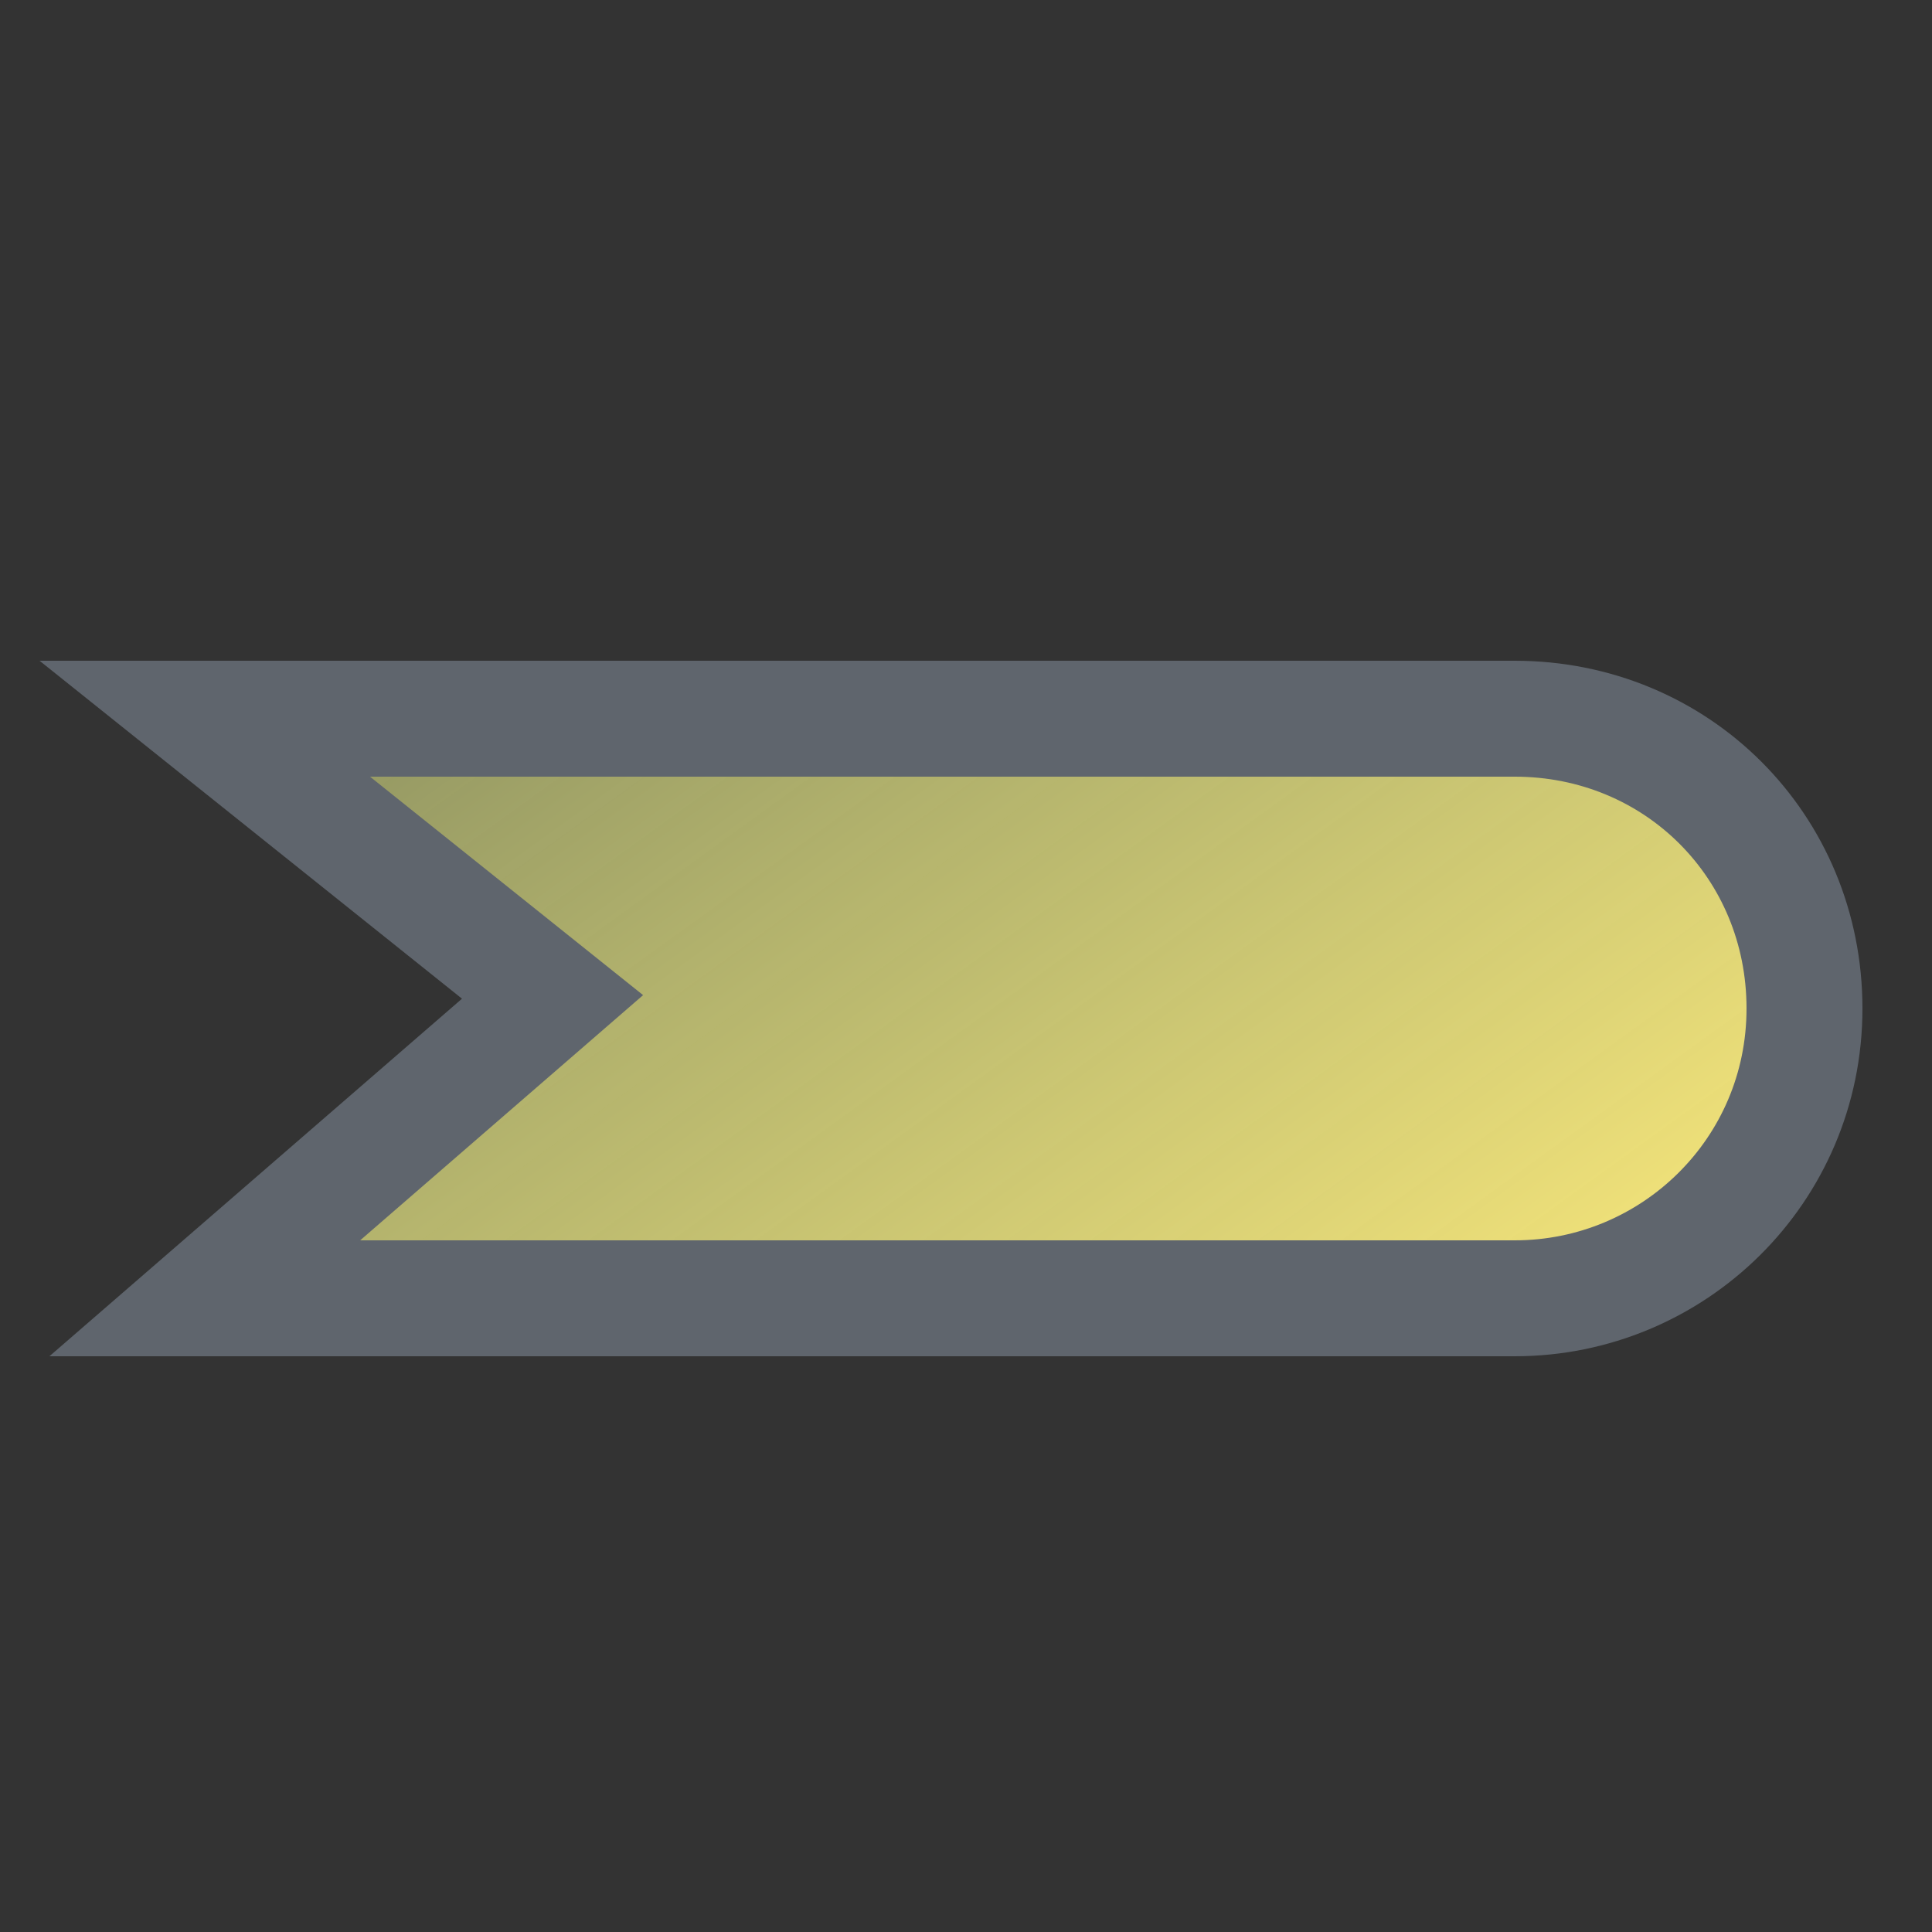 <?xml version="1.0" encoding="utf-8"?>
<!-- Generator: Adobe Illustrator 20.1.0, SVG Export Plug-In . SVG Version: 6.00 Build 0)  -->
<svg version="1.1"
	 id="Layer_1" inkscape:version="0.91 r13725" sodipodi:docname="ArchiMateBusinessEvent.svg" xmlns:cc="http://creativecommons.org/ns#" xmlns:dc="http://purl.org/dc/elements/1.1/" xmlns:inkscape="http://www.inkscape.org/namespaces/inkscape" xmlns:rdf="http://www.w3.org/1999/02/22-rdf-syntax-ns#" xmlns:sodipodi="http://sodipodi.sourceforge.net/DTD/sodipodi-0.dtd" xmlns:svg="http://www.w3.org/2000/svg"
	 xmlns="http://www.w3.org/2000/svg" xmlns:xlink="http://www.w3.org/1999/xlink" x="0px" y="0px" width="50px" height="50px"
	 viewBox="0 0 50 50" style="enable-background:new 0 0 50 50;" xml:space="preserve">
<rect x="0" y="0" width="50" height="50" fill="#333333" stroke="none"/>
<style type="text/css">
	.st0{fill:url(#path8_1_);stroke:#5F656D;stroke-width:3;}
</style>
<sodipodi:namedview  bordercolor="#666666" borderopacity="1" gridtolerance="10" guidetolerance="10" id="namedview10" inkscape:current-layer="Layer_1" inkscape:cx="25" inkscape:cy="25" inkscape:pageopacity="0" inkscape:pageshadow="2" inkscape:window-height="646" inkscape:window-maximized="0" inkscape:window-width="1280" inkscape:window-x="2004" inkscape:window-y="589" inkscape:zoom="9.6" objecttolerance="10" pagecolor="#ffffff" showgrid="false">
	</sodipodi:namedview>
<linearGradient id="path8_1_" gradientUnits="userSpaceOnUse" x1="576.645" y1="722.968" x2="595.966" y2="749.689" gradientTransform="matrix(1 0 0 1 -562 -710)">
	<stop  offset="1.870000e-02" style="stop-color:#EFF791;stop-opacity:0.5"/>
	<stop  offset="1" style="stop-color:#F3E379"/>
</linearGradient>
<path id="path8_2_" inkscape:connector-curvature="0" sodipodi:nodetypes="scscsss" class="st0" d="M5.3,33.6h33.9
	c4.1,0,7.5-3.3,7.5-7.5s-3.3-7.5-7.5-7.5H5.3l9,7.2L5.3,33.6z"/>
</svg>
